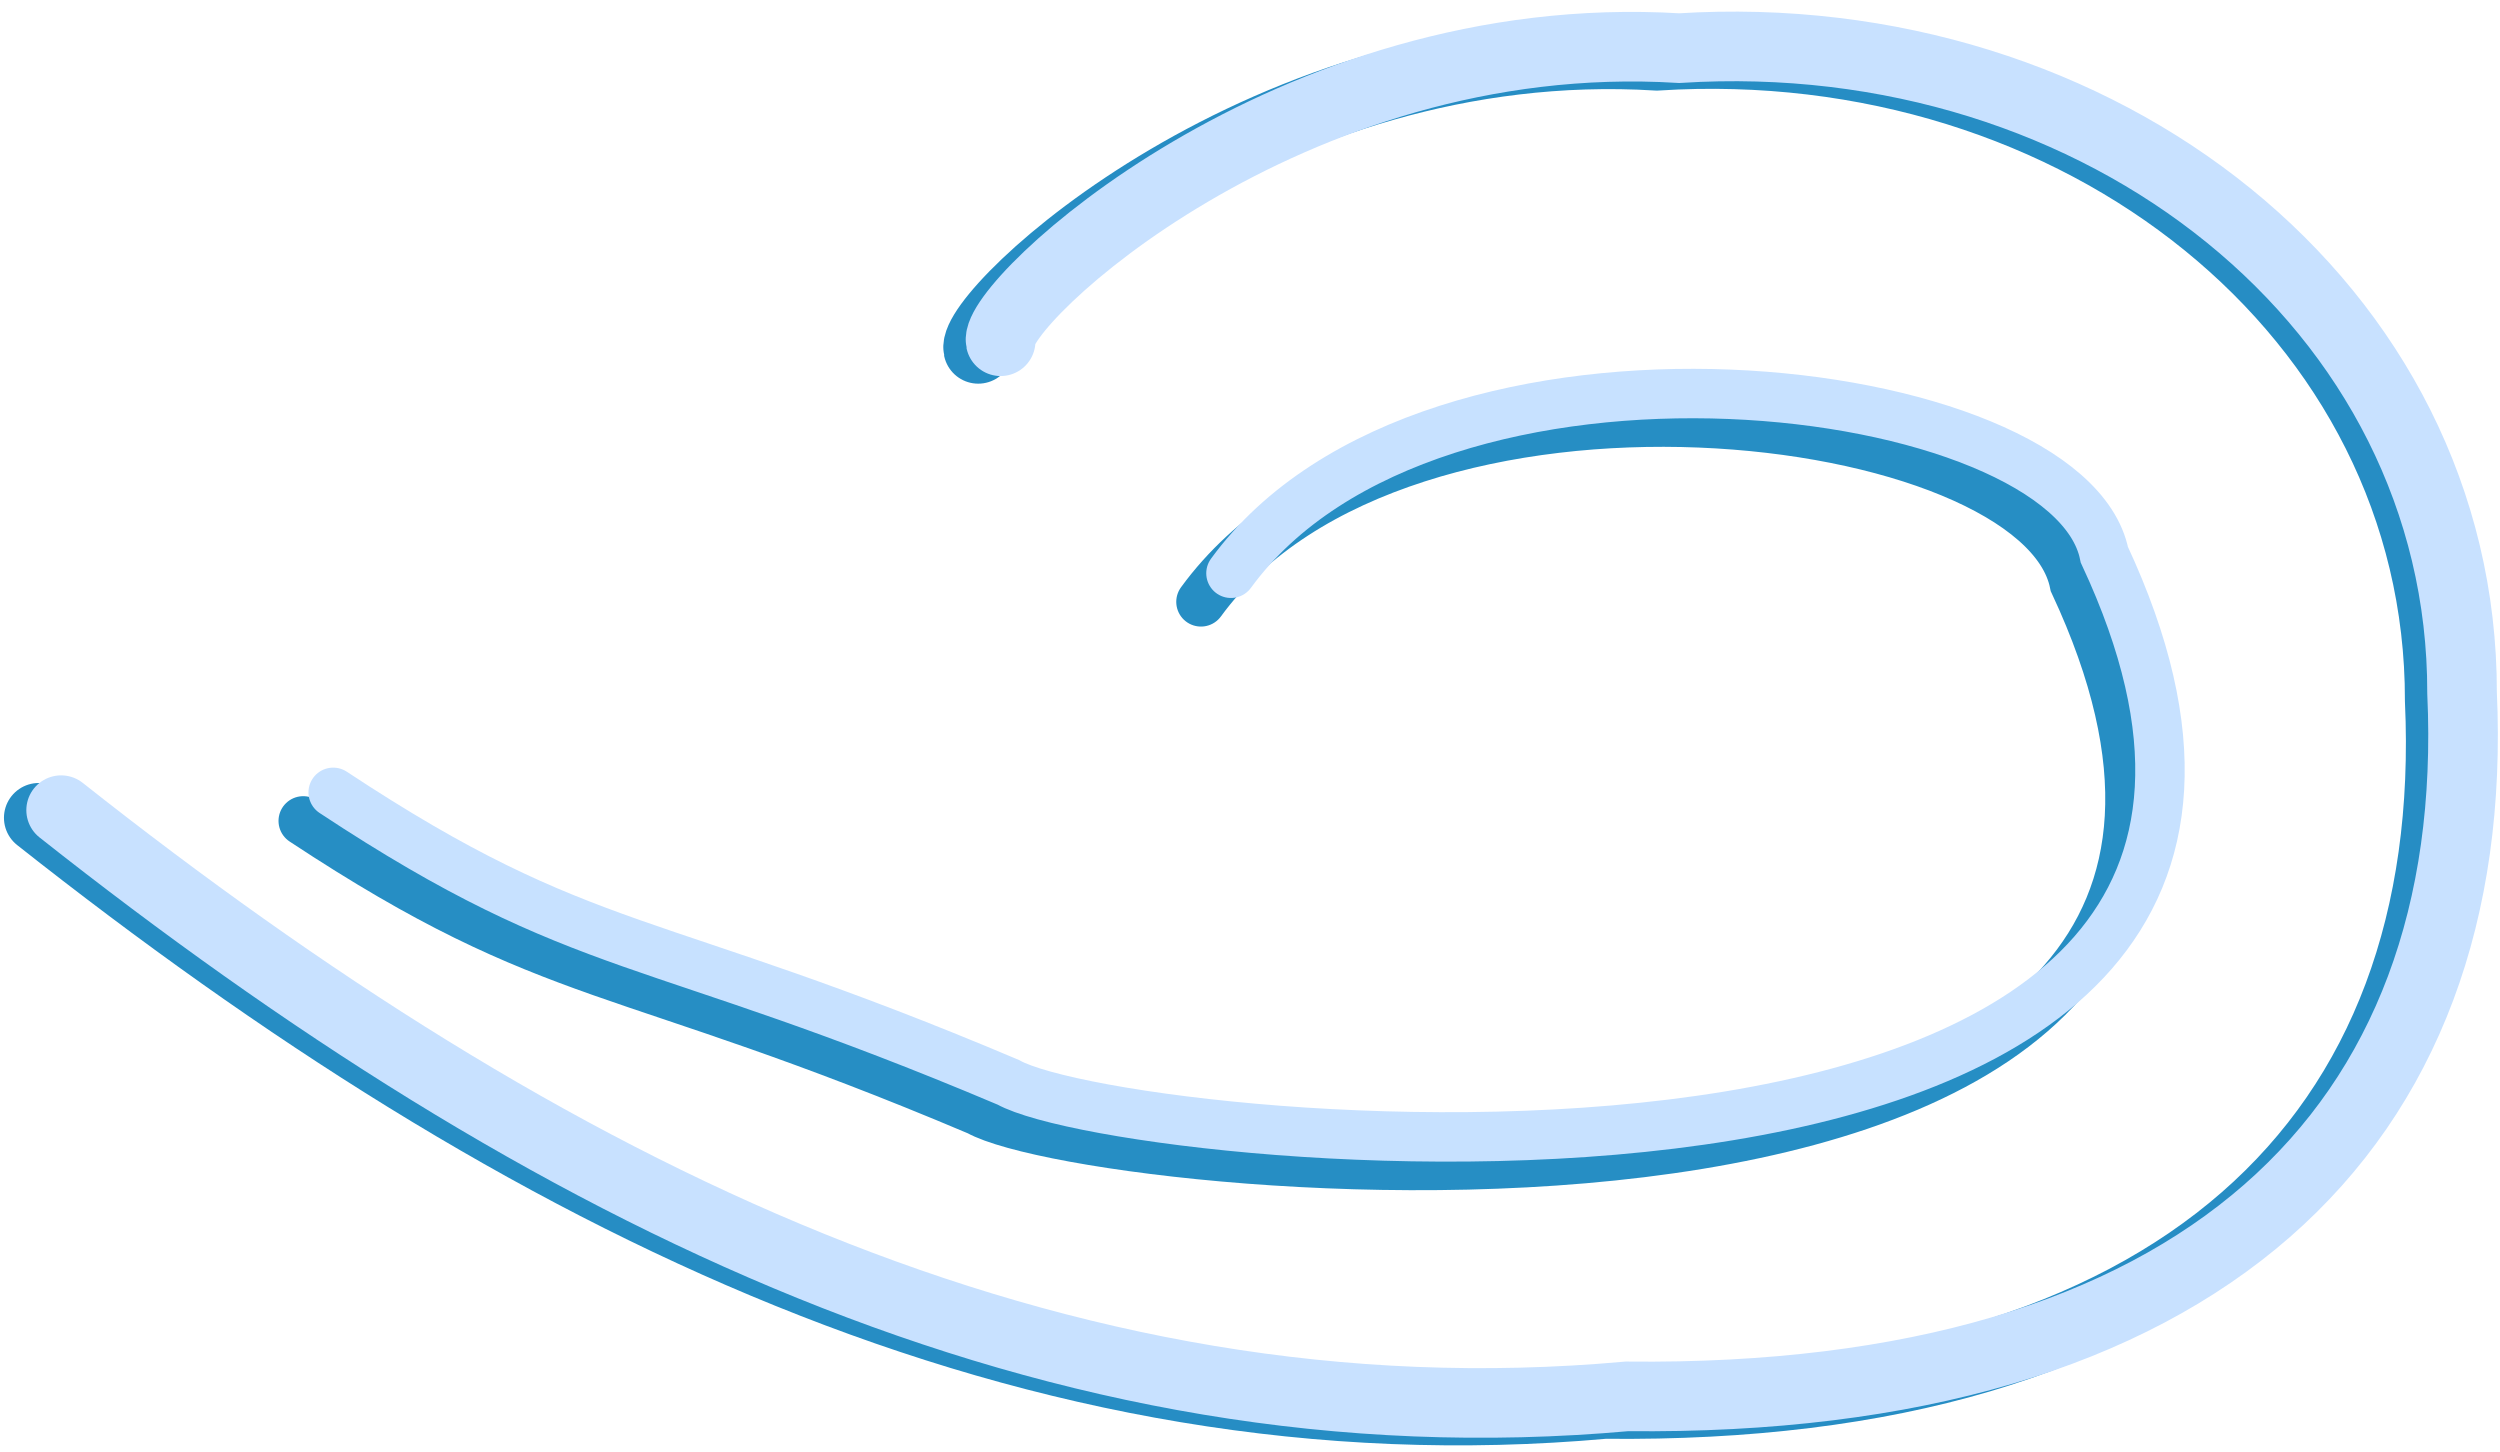 <svg xmlns="http://www.w3.org/2000/svg" viewBox="0 0 62 36"><g fill="none" stroke-linecap="round"><path d="M.961 20.281c11.999 9.484 24.64 15.815 38.833 14.538 14.217.153 21.206-6.605 20.711-17.445C60.52 7.789 51.531.721 41.09 1.383 31.37.788 24.073 7.736 24.26 8.652" stroke="#268dc4" stroke-width="1.726"/><path d="M7.52 20.358c6.309 4.168 7.83 3.42 16.741 7.192 3.006 1.675 35.583 4.906 27.183-13.083-.884-4.405-16.687-6.362-21.66.459" stroke="#268ec4" stroke-width="1.226"/><path d="M1.516 20.092c11.998 9.484 24.64 15.815 38.833 14.538 14.217.153 21.206-6.605 20.71-17.445C61.076 7.6 52.086.532 41.644 1.194 31.926.599 24.627 7.547 24.816 8.463" stroke="#c8e1ff" stroke-width="1.726"/><path d="M8.263 19.65c6.31 4.167 7.83 3.419 16.742 7.191 3.005 1.676 35.583 4.906 27.183-13.083-.884-4.404-16.687-6.362-21.66.459" stroke="#c7e1ff" stroke-width="1.226"/></g></svg>